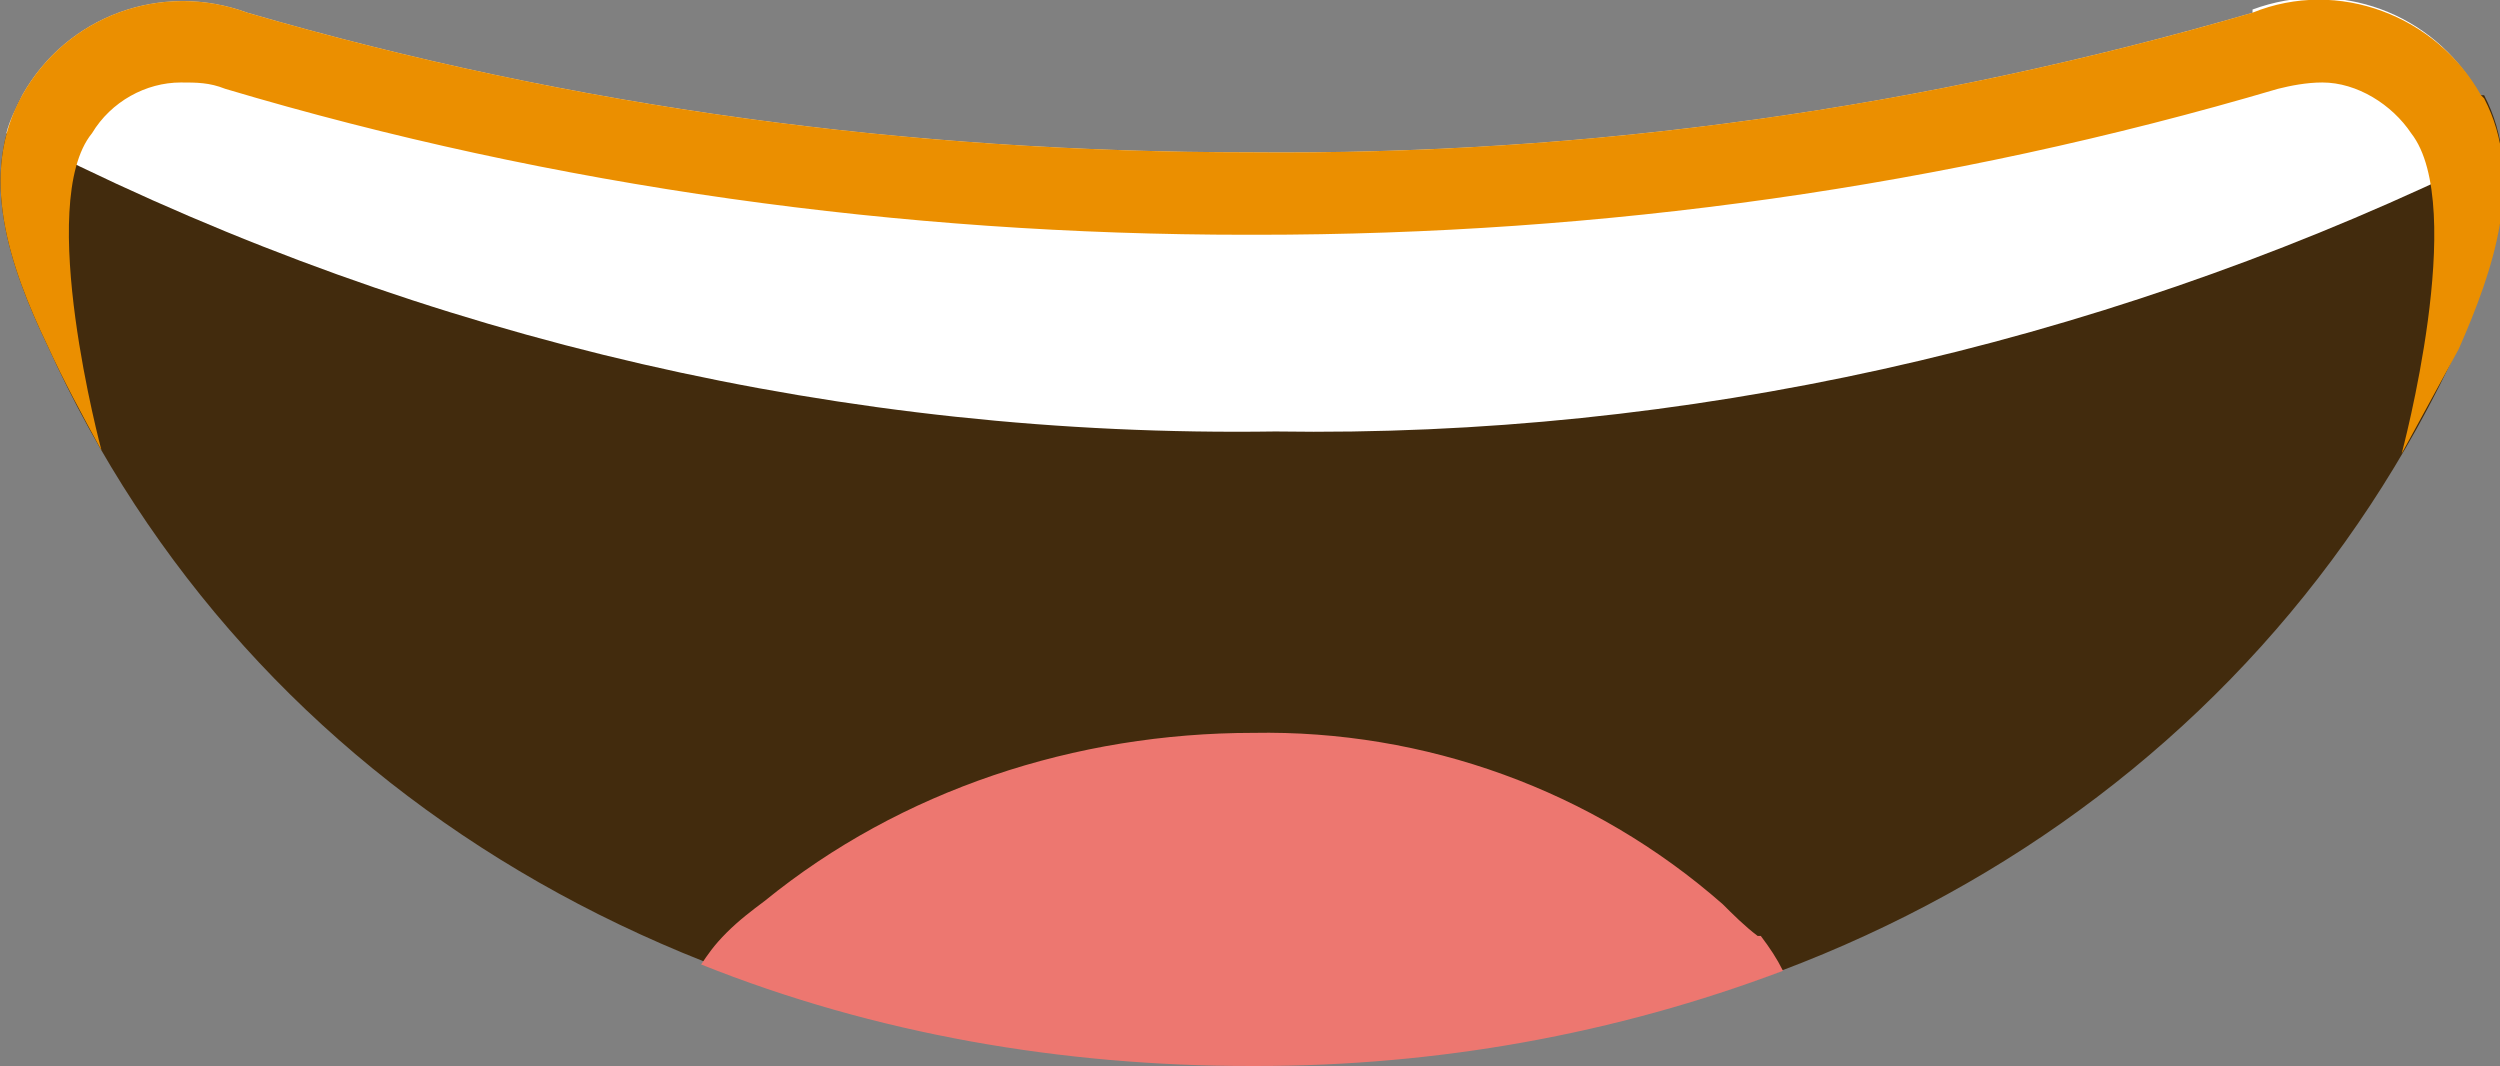 <?xml version="1.0" encoding="UTF-8"?>
<svg id="Layer_1" xmlns="http://www.w3.org/2000/svg" version="1.1" viewBox="0 0 78.8 33.6">
  <rect x="0" y="0" width="78.8" height="33.6" fill="#808080" stroke="none"/>
  <!-- Generator: Adobe Illustrator 29.5.0, SVG Export Plug-In . SVG Version: 2.1.0 Build 137)  -->
  <defs>
    <style>
      .st0 {
        fill: #eb8f00;
      }

      .st1 {
        fill: #422b0d;
      }

      .st2 {
        fill: #ed7770;
      }

      .st3 {
        fill: #fff;
      }
    </style>
  </defs>
  <g id="facial_expressions">
    <path class="st1" d="M39.5,6"/>
    <path class="st1" d="M39.5,6"/>
    <path class="st1" d="M78.1,3c-1.4-2.5-4.4-3.6-7.1-2.6-10.3,3-20.9,4.5-31.6,4.4-10.7,0-21.3-1.4-31.6-4.4C5.1-.6,2.1.5.7,3c-1.4,2.5-.4,5.4.8,7.9,6.4,14.1,20.6,22.5,37.9,22.6h.2c17.3,0,31.4-8.5,37.9-22.6,1.1-2.5,2.1-5.4.8-7.9Z"/>
    <path class="st1" d="M39.5,32.3"/>
    <path class="st1" d="M39.5,6.1"/>
    <path class="st1" d="M39.5,6.1"/>
    <path class="st1" d="M39.5,32.3"/>
    <path class="st2" d="M55.4,29.5c-.4-.3-.8-.7-1.1-1-4.1-3.6-9.4-5.5-14.8-5.4-5.6,0-11.1,1.8-15.4,5.3-.4.3-.8.6-1.2,1s-.6.7-.8,1c5.5,2.2,11.4,3.2,17.3,3.2h.2c5.7,0,11.3-1,16.6-3-.2-.4-.4-.7-.7-1.1Z"/>
    <path class="st3" d="M71,.4c-10.3,3-20.9,4.5-31.6,4.4-10.7,0-21.3-1.4-31.6-4.4C5.1-.6,2.1.5.7,3c-.2.4-.4.8-.5,1.2.3.2.7.3,1.2.5,12,6,25.3,9.1,38.8,8.9,12.9.2,25.7-2.7,37.3-8.2.5-.2.9-.4,1.2-.6,0-.7-.3-1.3-.6-1.9-1.4-2.5-4.4-3.6-7.1-2.6Z"/>
    <path class="st0" d="M78.2,3c-1.4-2.5-4.5-3.7-7.2-2.6-10.3,3-20.9,4.5-31.6,4.4-10.7,0-21.3-1.4-31.6-4.4C5.1-.6,2.1.5.7,3c-1.4,2.5-.4,5.4.8,7.9.5,1.1,1.1,2.2,1.7,3.3,0,0-2.1-7.8-.3-10,.6-1,1.7-1.6,2.8-1.6.5,0,.9,0,1.4.2,10.4,3.1,21.3,4.6,32.2,4.6h.3c10.9,0,21.7-1.5,32.2-4.6.4-.1.9-.2,1.4-.2,1.1,0,2.2.7,2.8,1.6,1.8,2.3-.3,10.1-.3,10.1.6-1.1,1.2-2.2,1.8-3.3,1.1-2.5,2.1-5.4.8-7.9Z"/>
  </g>
</svg>